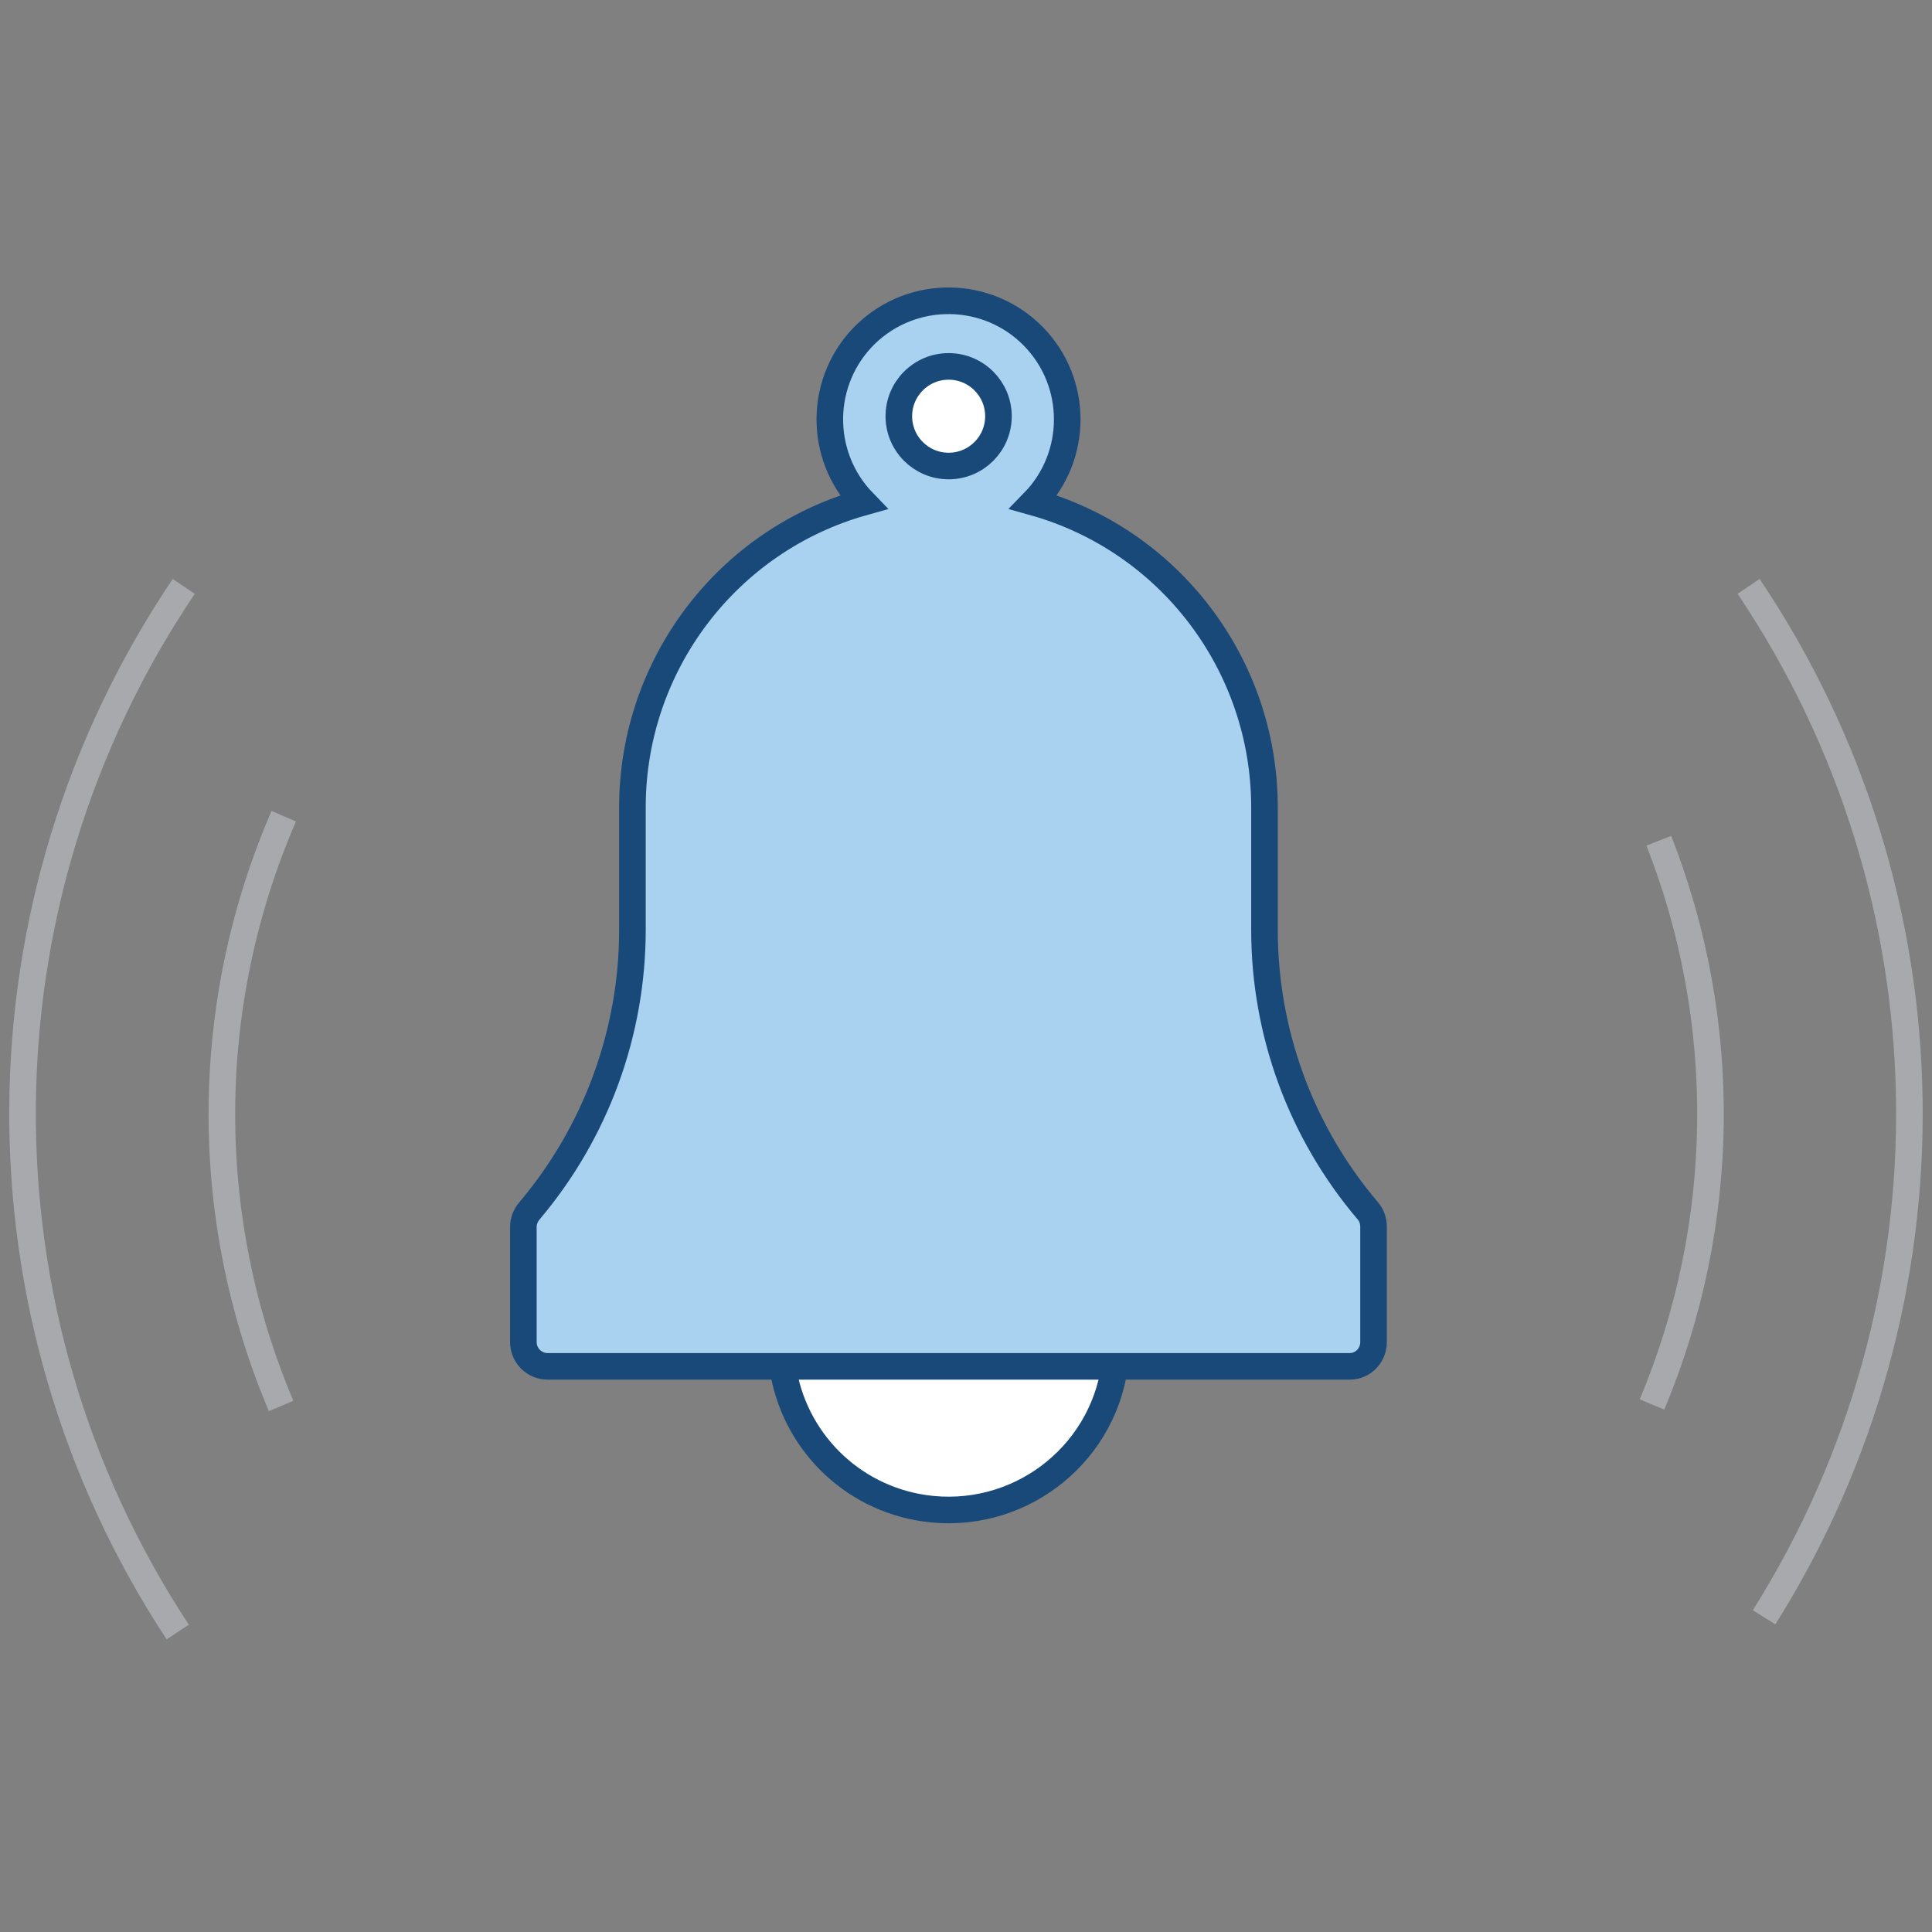 <?xml version="1.0" encoding="utf-8"?>
<!-- Generator: Adobe Illustrator 24.0.1, SVG Export Plug-In . SVG Version: 6.00 Build 0)  -->
<svg version="1.1" id="Layer_1" xmlns="http://www.w3.org/2000/svg" xmlns:xlink="http://www.w3.org/1999/xlink" x="0px" y="0px"
	 viewBox="0 0 512 512" style="enable-background:new 0 0 512 512;" xml:space="preserve">
<rect x="0" y="0" width="512" height="512" fill="#808080" stroke="none"/>
<style type="text/css">
	.st0{fill:none;stroke:#A7A9AC;stroke-width:7.046;stroke-miterlimit:10;}
	.st1{fill:#FFFFFF;stroke:#184979;stroke-width:7.046;stroke-miterlimit:10;}
	.st2{fill:#A8D2F0;stroke:#184979;stroke-width:7.046;stroke-miterlimit:10;}
</style>
<title>Asset 6</title>
<g id="Layer_2_1_">
	<g id="Layer_1-2">
		<path class="st0" d="M74.5,372.6c-21.2-50-20.9-106.5,0.7-156.3"/>
		<path class="st0" d="M439.6,222.8c18.9,48.1,18.2,101.7-1.8,149.4"/>
		<path class="st0" d="M47.1,432.5C-8.3,348.3-7.7,239,48.7,155.4"/>
		<path class="st0" d="M463.4,155.4c55.3,82.2,56.9,189.3,4.1,273.2"/>
		<path class="st1" d="M295.4,362.1c-3.5,24.3-26.1,41.1-50.4,37.6c-19.5-2.8-34.8-18.1-37.6-37.6"/>
		<path class="st2" d="M207.4,362.1h-62.3c-3.5,0-6.4-2.9-6.4-6.4v-30.6c0-1.5,0.6-3,1.6-4.2c17.6-20.8,27.3-47.2,27.3-74.5v-32.7
			c0.1-37.5,25.1-70.5,61.2-80.6c-12.1-12.5-11.8-32.4,0.6-44.5c12.5-12.1,32.4-11.8,44.5,0.6c11.9,12.2,11.9,31.7,0,43.9
			c36.1,10.1,61.1,43.1,61.2,80.6v32.7c0,27.3,9.7,53.7,27.4,74.5c1,1.2,1.5,2.6,1.5,4.2v30.6c0,3.5-2.8,6.4-6.3,6.4
			c0,0-0.1,0-0.1,0C357.6,362.1,207.4,362.1,207.4,362.1z"/>
		<circle class="st1" cx="251.4" cy="110.3" r="13.2"/>
	</g>
</g>
</svg>
